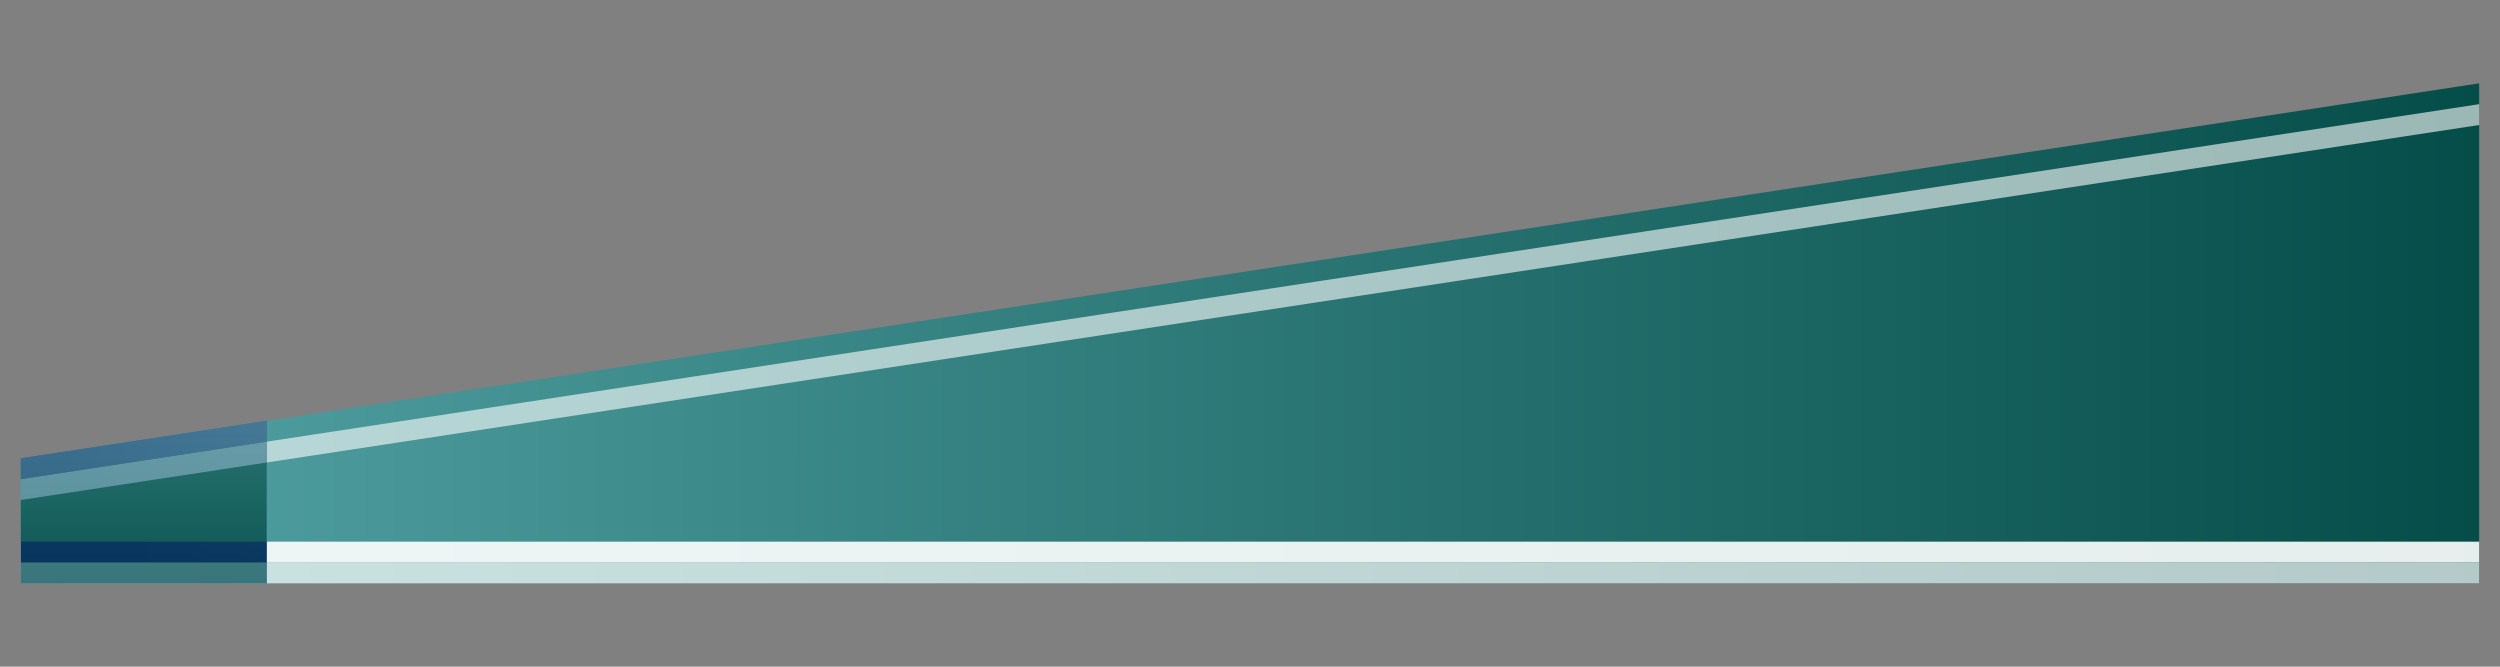 <?xml version="1.0" encoding="UTF-8"?>
<svg xmlns="http://www.w3.org/2000/svg" xmlns:xlink="http://www.w3.org/1999/xlink" contentScriptType="text/ecmascript" width="60" baseProfile="tiny" zoomAndPan="magnify" contentStyleType="text/css" viewBox="0 0 60 16" height="16" preserveAspectRatio="xMidYMid meet" version="1.1">
    <rect x="0" y="0" width="60" height="16" fill="#808080" stroke="none"/>
    <linearGradient x1="0.5" y1="8" x2="59.5" gradientUnits="userSpaceOnUse" y2="8" xlink:type="simple" xlink:actuate="onLoad" id="XMLID_8_" xlink:show="other">
        <stop stop-color="#53a2a4" offset="0"/>
        <stop stop-color="#53a2a4" offset="0.006"/>
        <stop stop-color="#054d49" offset="1"/>
    </linearGradient>
    <polygon fill="url(#XMLID_8_)" points="0.5,11 0.5,14 59.5,14 59.5,2 "/>
    <rect x="0.5" y="13" fill-opacity="0.9" fill="#ffffff" width="59" height="0.5"/>
    <rect x="0.5" y="13.5" fill-opacity="0.7" fill="#ffffff" width="59" height="0.5"/>
    <polygon fill="#ffffff" fill-opacity="0.6" points="0.5,11.5 0.5,12 59.5,3 59.5,2.5 "/>
    <linearGradient x1="-634.626" gradientTransform="matrix(1 0 0 -1 694.626 1011.969)" y1="999.92" x2="-695.626" gradientUnits="userSpaceOnUse" y2="999.92" xlink:type="simple" xlink:actuate="onLoad" id="XMLID_9_" xlink:show="other">
        <stop stop-color="#7adeb3" offset="0"/>
        <stop stop-color="#7adefc" offset="0.5"/>
        <stop stop-color="#4d5ebd" offset="1"/>
    </linearGradient>
    <polygon fill="url(#XMLID_9_)" fill-opacity="0.8" points="0.5,11 0.5,14 6.4,14 6.4,10.1 "/>
    <linearGradient x1="-691.176" gradientTransform="matrix(1 0 0 -1 694.626 1011.969)" y1="1007.41" x2="-691.176" gradientUnits="userSpaceOnUse" y2="997.188" xlink:type="simple" xlink:actuate="onLoad" id="XMLID_10_" xlink:show="other">
        <stop stop-color="#53a2a4" offset="0"/>
        <stop stop-color="#53a2a4" offset="0.006"/>
        <stop stop-color="#054d49" offset="1"/>
    </linearGradient>
    <polygon fill="url(#XMLID_10_)" points="0.5,11 0.5,14 6.4,14 6.4,10.1 "/>
    <linearGradient x1="-691.686" gradientTransform="matrix(1 0 0 -1 694.626 1011.969)" y1="998.719" x2="-637.126" gradientUnits="userSpaceOnUse" y2="998.719" xlink:type="simple" xlink:actuate="onLoad" id="XMLID_11_" xlink:show="other">
        <stop stop-color="#001266" offset="0"/>
        <stop stop-color="#526e8c" offset="1"/>
    </linearGradient>
    <rect x="0.5" y="13" fill-opacity="0.5" fill="url(#XMLID_11_)" width="5.9" height="0.5"/>
    <linearGradient x1="-636.816" gradientTransform="matrix(1 0 0 -1 694.626 1011.969)" y1="998.22" x2="-689.915" gradientUnits="userSpaceOnUse" y2="998.22" xlink:type="simple" xlink:actuate="onLoad" id="XMLID_12_" xlink:show="other">
        <stop stop-color="#ffffff" offset="0"/>
        <stop stop-color="#a2c2dd" offset="1"/>
    </linearGradient>
    <rect x="0.5" y="13.5" fill-opacity="0.3" fill="url(#XMLID_12_)" width="5.9" height="0.5"/>
    <linearGradient x1="-636.185" gradientTransform="matrix(1 0 0 -1 694.626 1011.969)" y1="1008.924" x2="-692.805" gradientUnits="userSpaceOnUse" y2="1000.424" xlink:type="simple" xlink:actuate="onLoad" id="XMLID_13_" xlink:show="other">
        <stop stop-color="#ffffff" offset="0"/>
        <stop stop-color="#a2c2dd" offset="1"/>
    </linearGradient>
    <polygon fill="url(#XMLID_13_)" fill-opacity="0.5" points="0.5,11.5 0.5,12 6.4,11.1 6.4,10.6 "/>
    <linearGradient x1="-636.185" gradientTransform="matrix(1 0 0 -1 694.626 1011.969)" y1="1009.424" x2="-692.805" gradientUnits="userSpaceOnUse" y2="1000.924" xlink:type="simple" xlink:actuate="onLoad" id="XMLID_14_" xlink:show="other">
        <stop stop-color="#e1ebf4" offset="0"/>
        <stop stop-color="#a2c2dd" offset="0.5"/>
        <stop stop-color="#496da2" offset="1"/>
    </linearGradient>
    <polygon fill="url(#XMLID_14_)" fill-opacity="0.6" points="0.5,11 0.5,11.5 6.4,10.6 6.4,10.1 "/>
</svg>
